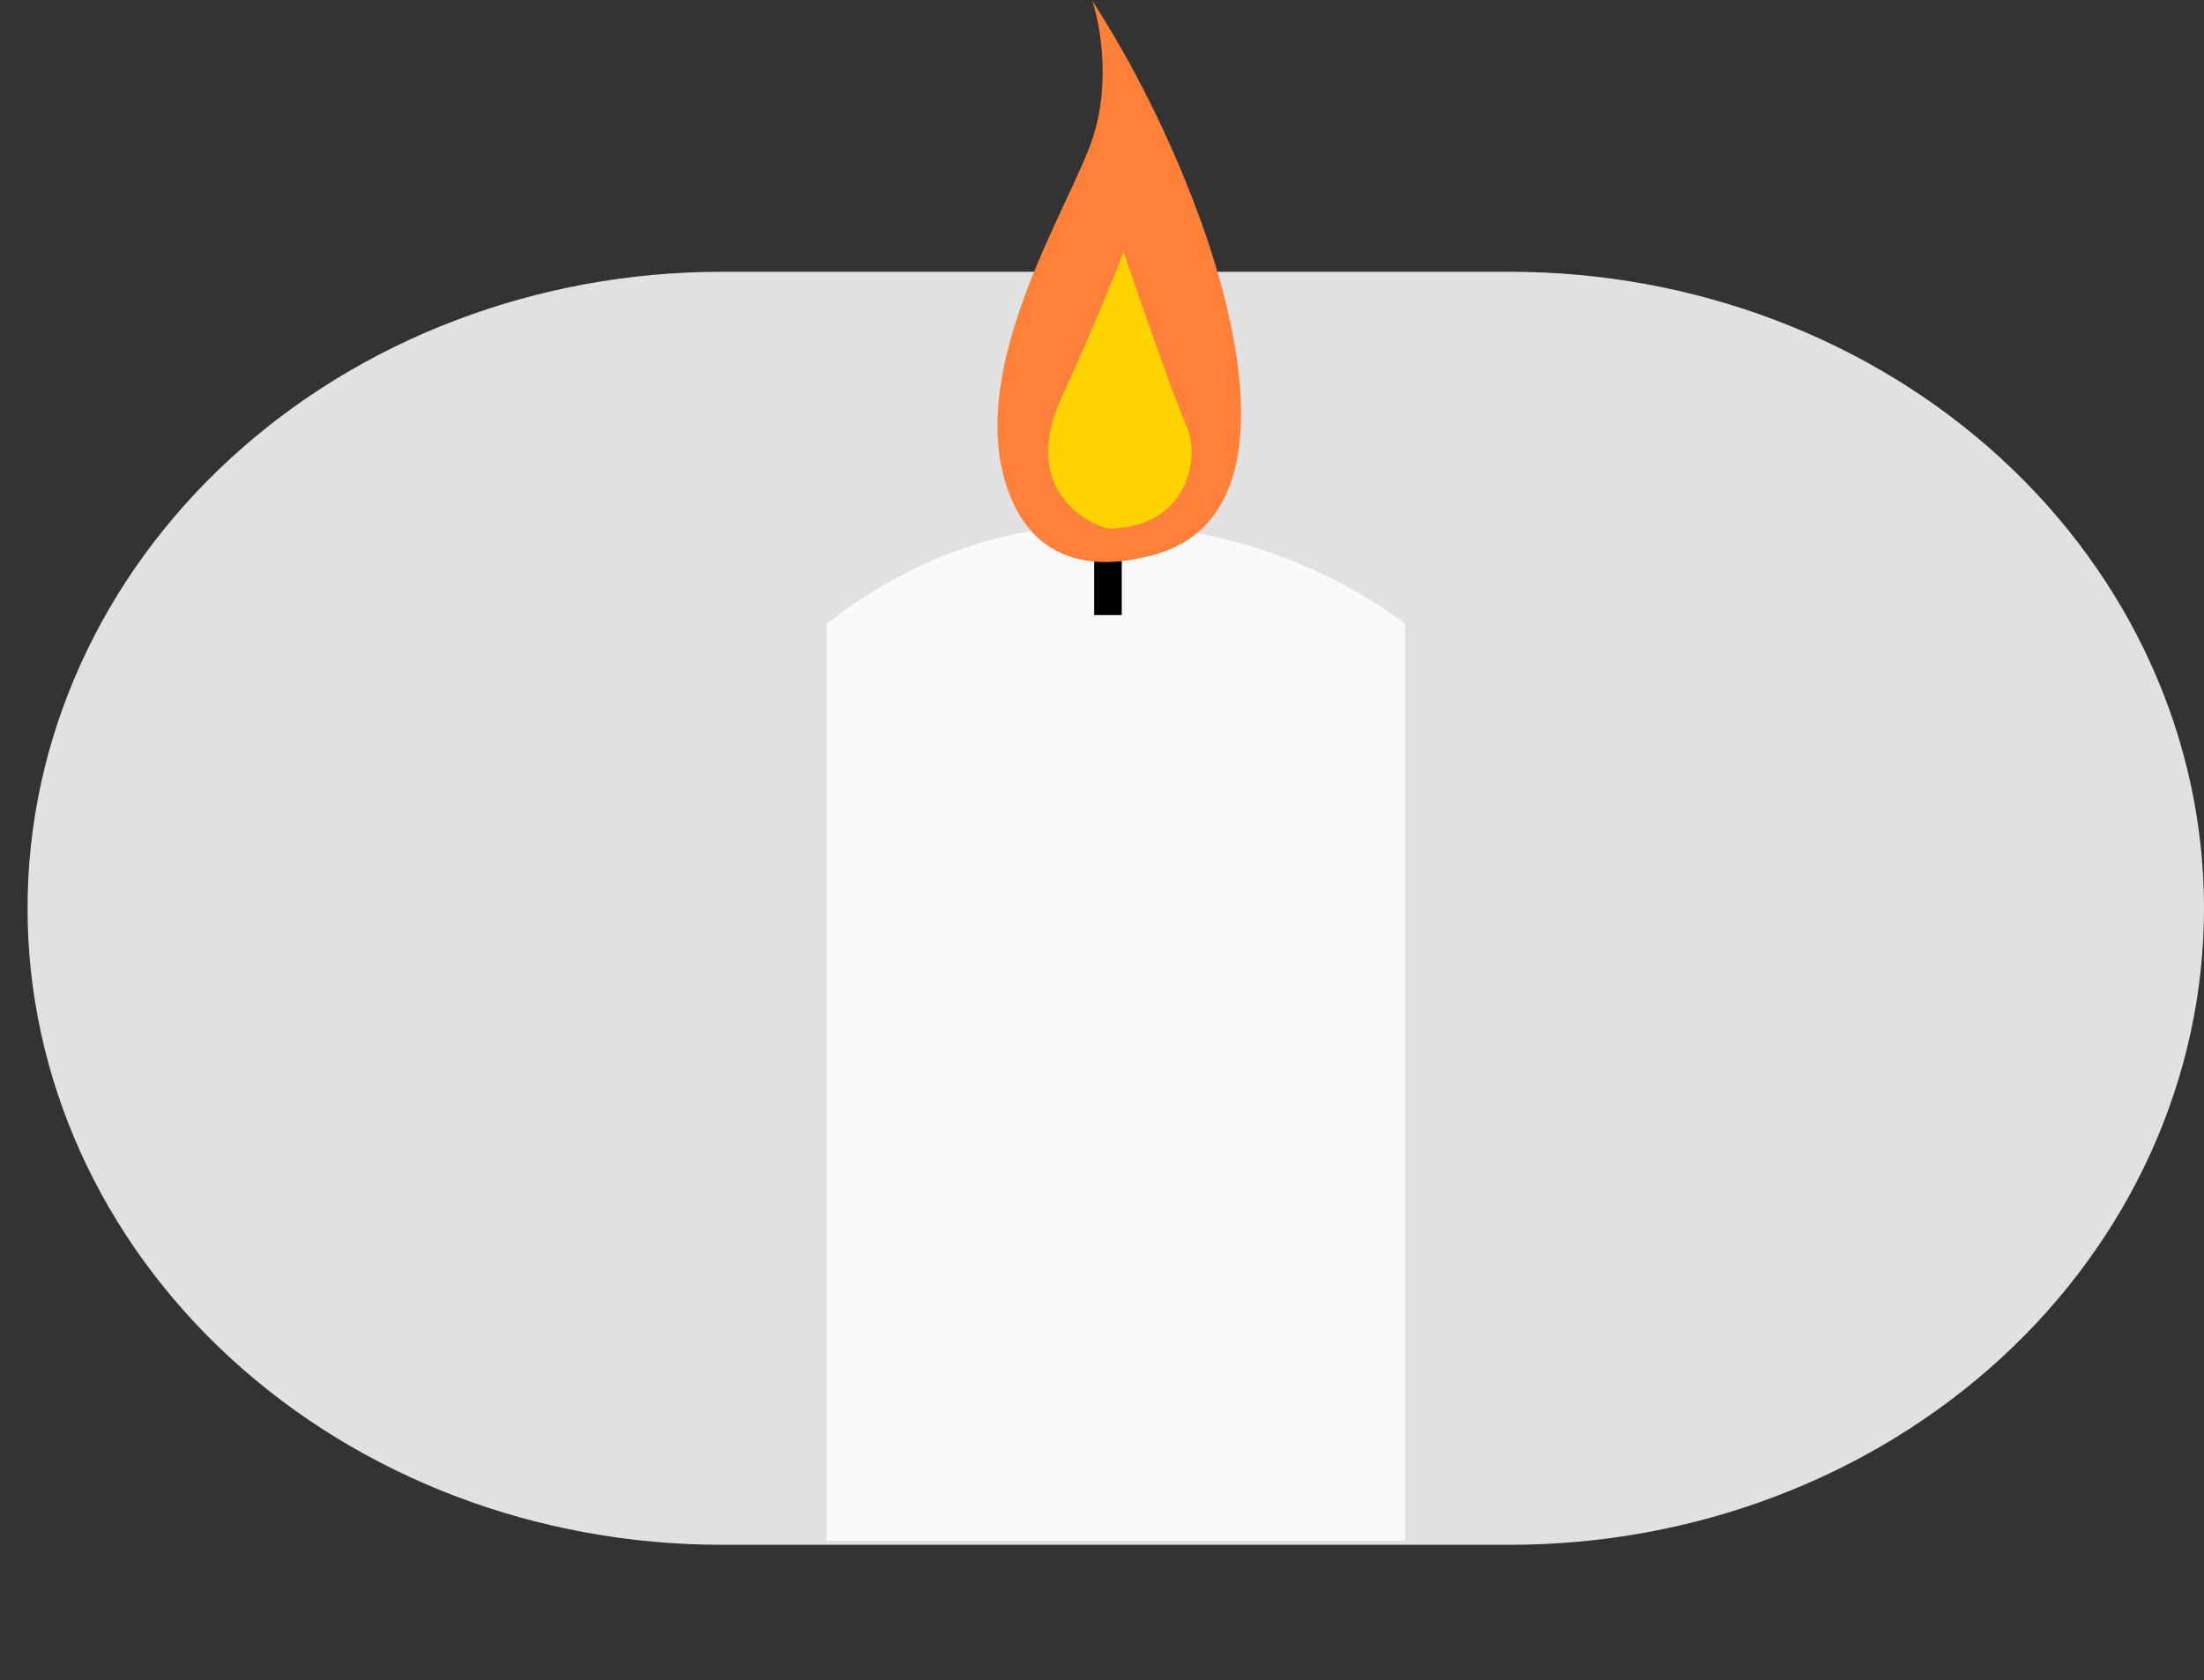 <svg fill="none" xmlns="http://www.w3.org/2000/svg" viewBox="0 0 80 61"><rect x="0" y="0" width="80" height="61" fill="#333333" stroke="none"/><path d="M80 32.975c0-6.129-2.653-12.006-7.376-16.34-4.724-4.334-11.13-6.768-17.809-6.768h-28.63c-6.68 0-13.085 2.434-17.809 6.768C3.653 20.969 1 26.846 1 32.975s2.653 12.006 7.376 16.34c4.724 4.334 11.13 6.768 17.809 6.768h28.63c6.68 0 13.085-2.434 17.809-6.768C77.347 44.981 80 39.104 80 32.975z" fill="#E1E1E1"/><path d="M30 55.934v-33.29c8.4-6.531 17.5-2.72 21 0v33.29H30z" fill="#FAFAFC"/><path d="M40.217 22.33v-8.478" stroke="#000"/><path d="M36.526 17.62c1.136 3.517 4.257 2.827 5.392 2.512 6.357-1.758 1.703-14.027-2.27-20.099.284.838.681 3.015 0 5.025-.851 2.513-4.54 8.165-3.122 12.562z" fill="#FF8139"/><path d="M38.513 14.48c-1.362 3.015.568 4.397 1.703 4.71 2.838 0 3.405-2.512 2.838-3.768-.454-1.005-1.703-4.606-2.27-6.28-.19.523-.908 2.323-2.27 5.338z" fill="#FFD300"/></svg>